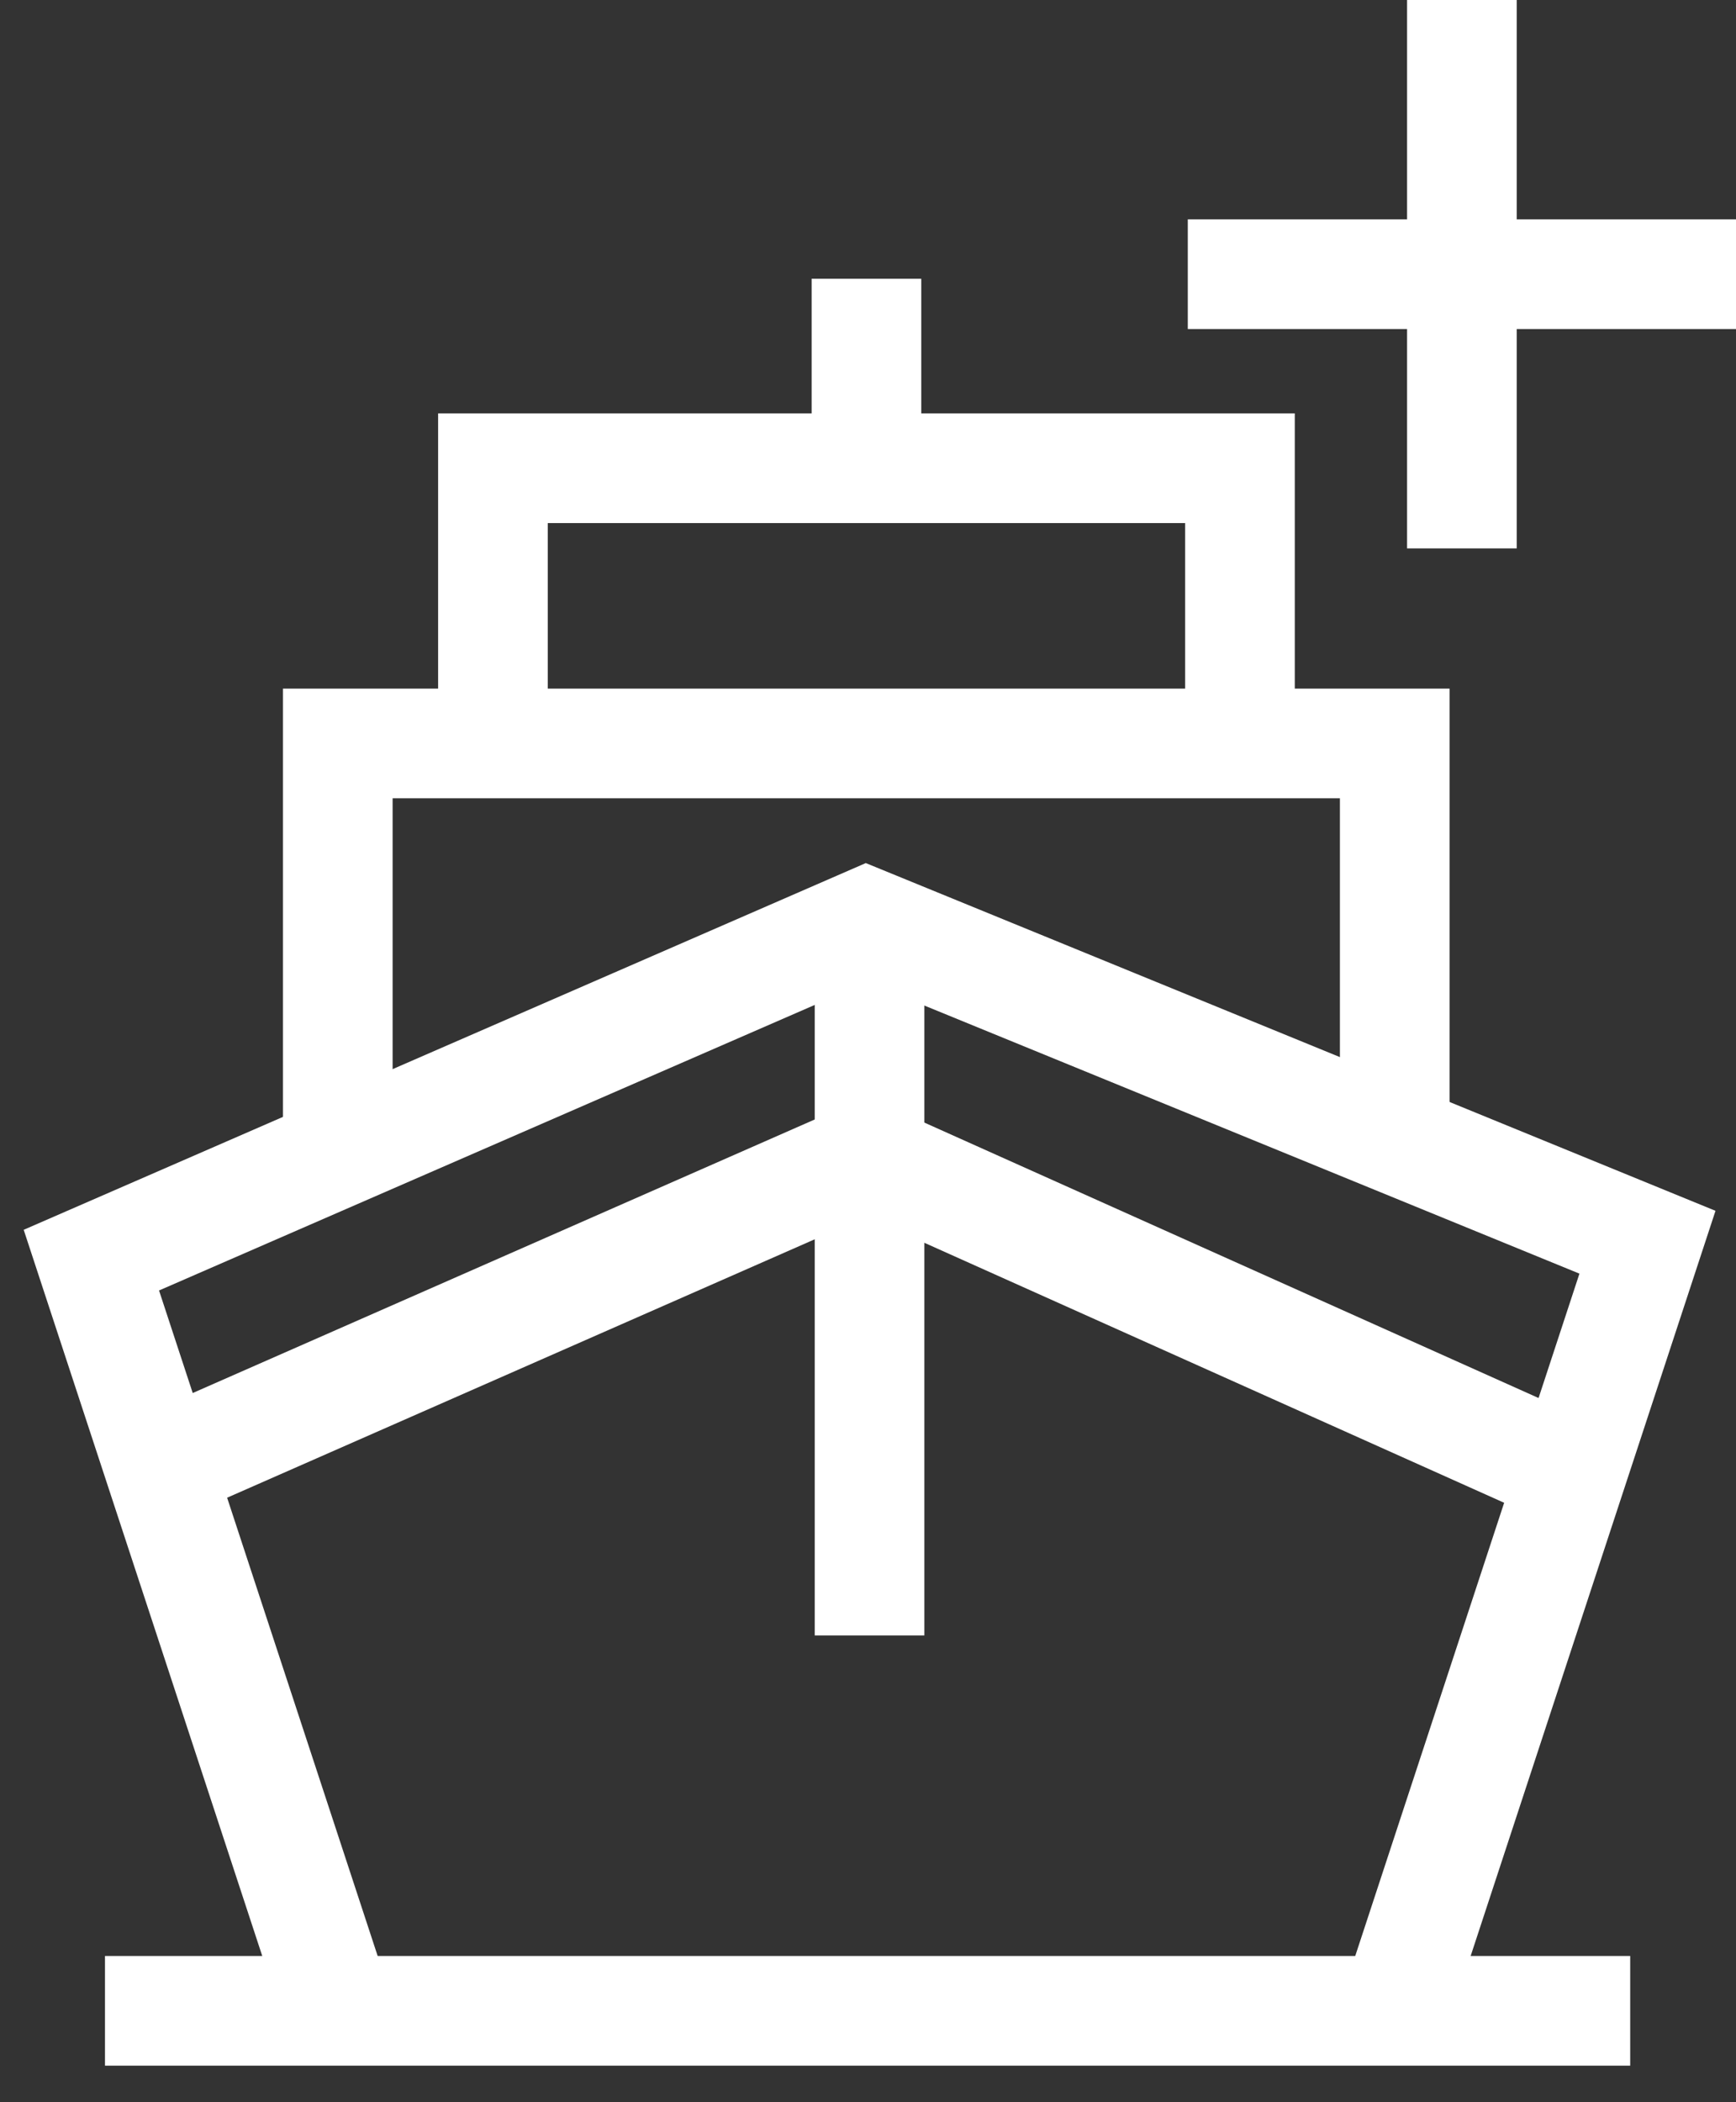 <svg width="19" height="23" viewBox="0 0 19 23" fill="none" xmlns="http://www.w3.org/2000/svg">
<rect x="0" y="0" width="19" height="23" fill="#333333" stroke="none"/>
<g id="Group 1076">
<g id="+">
<path id="Vector" d="M13 3H19" stroke="white" stroke-width="1.2" stroke-linejoin="round"/>
<path id="Vector_2" d="M16 0L16 6" stroke="white" stroke-width="1.2" stroke-linejoin="round"/>
</g>
<g id="ship">
<path id="Vector_3" d="M3.697 12.655V8.134H15.265V12.43" stroke="white" stroke-width="1.2"/>
<path id="Vector_4" d="M9.483 3.05V5.122" stroke="white" stroke-width="1.2"/>
<path id="Vector_5" d="M5.395 8.134V5.123H13.571V8.134" stroke="white" stroke-width="1.2"/>
<path id="Vector_6" d="M3.699 22L1 13.787L9.483 10.094L18.031 13.591L15.267 22" stroke="white" stroke-width="1.2"/>
<path id="Vector_7" d="M1.764 16.048L9.482 12.655L17.051 16.048" stroke="white" stroke-width="1.2"/>
<path id="Vector_8" d="M9.517 10.055V17.893" stroke="white" stroke-width="1.2"/>
<path id="Vector_9" d="M1.149 22H17.842" stroke="white" stroke-width="1.2"/>
</g>
</g>
</svg>
